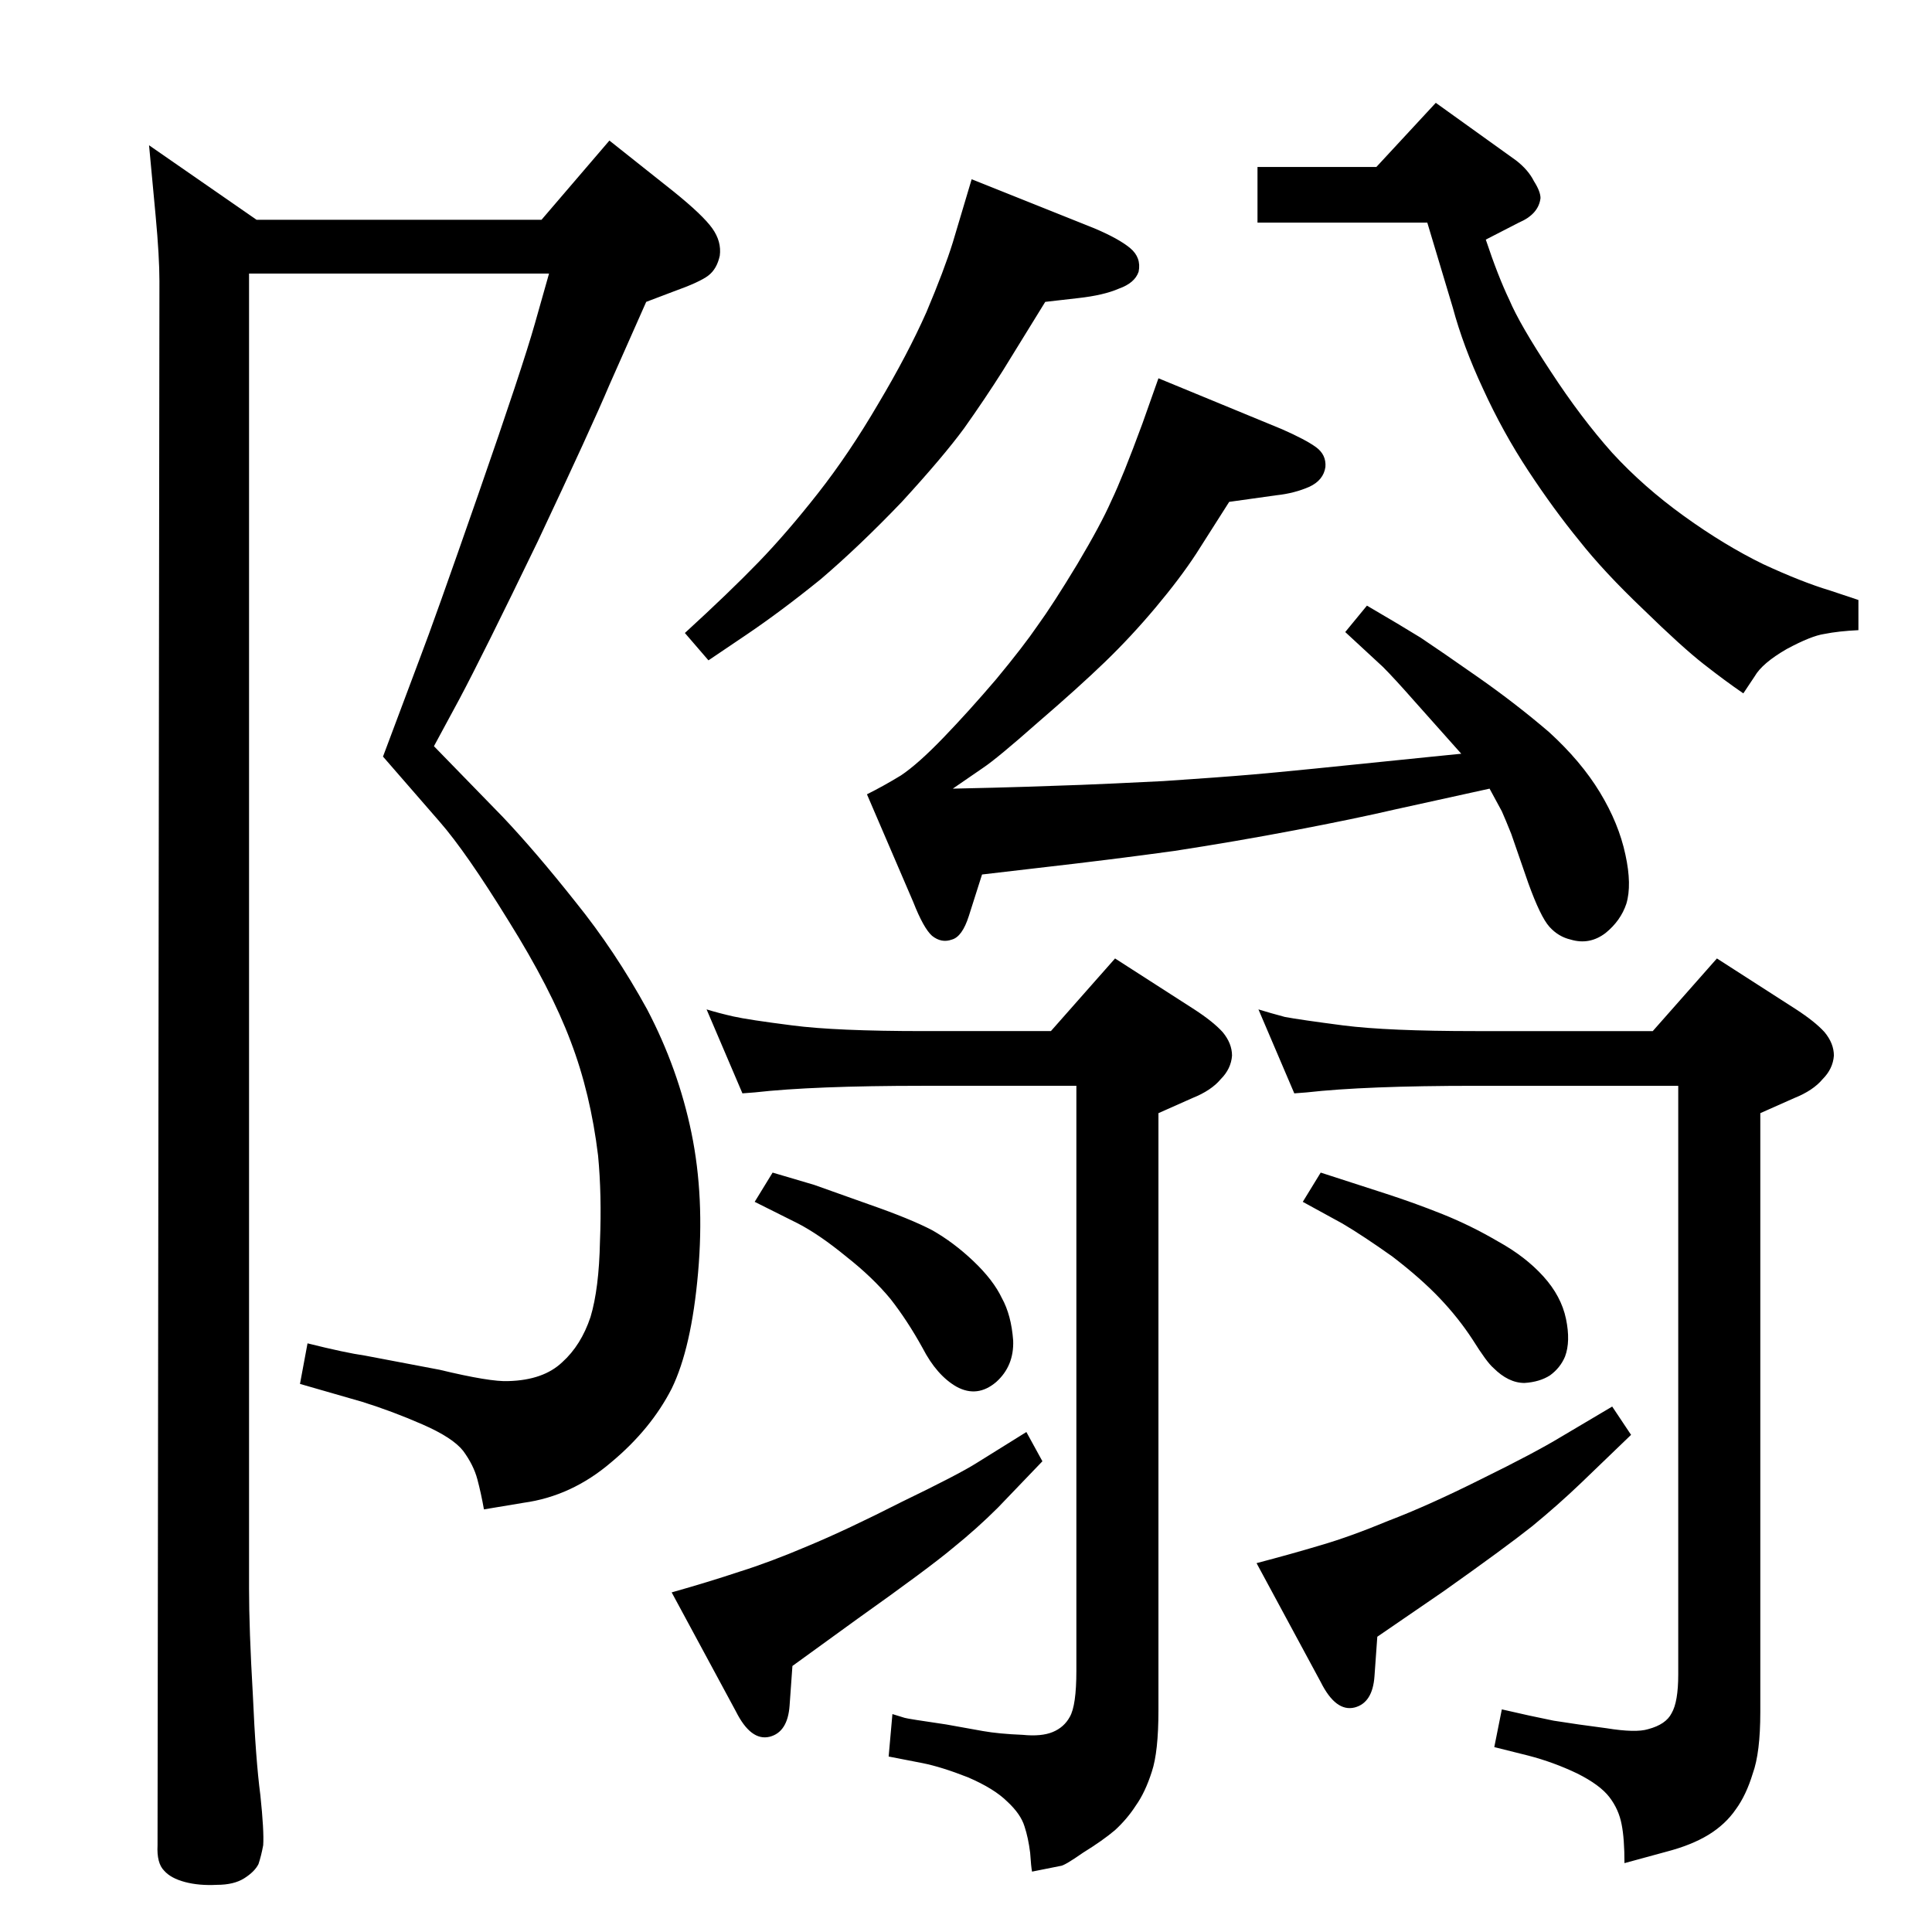 <?xml version="1.0" standalone="no"?>
<!DOCTYPE svg PUBLIC "-//W3C//DTD SVG 1.1//EN" "http://www.w3.org/Graphics/SVG/1.1/DTD/svg11.dtd" >
<svg xmlns="http://www.w3.org/2000/svg" xmlns:xlink="http://www.w3.org/1999/xlink" version="1.1" viewBox="0 0 2048 2048">
  <g transform="matrix(1 0 0 -1 0 2048)">
   <path fill="currentColor"
d="M264 1758v-1394q0 -43 4 -112q3 -69 8 -107q4 -38 3 -53q-2 -11 -5 -20q-4 -8 -15 -15t-29 -7q-19 -1 -34 3t-22 12q-8 8 -7 27l2 1658q0 26 -4 69l-7 75l114 -79h302l72 84l68 -54q31 -25 41 -39t8 -29q-3 -14 -12 -21t-37 -17l-29 -11l-39 -88q-19 -45 -76 -166
q-58 -120 -83 -167l-27 -50l73 -75q35 -37 77 -90q42 -52 76 -114q33 -63 47 -131t7 -148t-28 -123q-22 -43 -64 -78q-42 -36 -93 -43l-42 -7q-3 17 -7 32t-15 30q-11 14 -43 28t-64 24l-66 19l8 43q40 -10 61 -13l79 -15q54 -13 73 -12q37 1 57 20q20 18 30 48q9 30 10 80
q2 49 -2 91q-8 66 -29 121q-21 56 -66 128q-45 73 -73 105l-60 69l39 104q15 39 62 174t60 181l15 53h-318zM1752 955l68 77l84 -54q20 -13 30 -24q10 -12 10 -25q-1 -14 -12 -25q-10 -12 -30 -20l-36 -16v-635q0 -43 -8 -65q-7 -23 -18 -38q-11 -16 -29 -27t-45 -18
l-44 -12q0 26 -3 41q-3 16 -13 29t-34 25q-25 12 -52 19l-36 9l8 40q30 -7 55 -12q25 -4 56 -8q31 -5 44 -1q19 5 25 17q7 12 7 41v624h-215q-117 0 -179 -7l-13 -1l-38 89q13 -4 28 -8q16 -3 62 -9q47 -6 140 -6h188zM1381 774l19 31l68 -22q31 -10 61 -22t59 -29
q29 -16 48 -37t24 -45t-1 -40q-5 -12 -16 -20q-11 -7 -27 -8q-17 0 -33 16q-7 6 -22 30q-15 23 -35 44t-50 44q-31 22 -53 35zM1709 557l20 -30l-53 -51q-24 -23 -52 -46q-29 -23 -94 -69l-70 -48l-3 -42q-2 -28 -21 -33q-20 -5 -36 27l-68 126q38 10 68 19q31 9 72 26
q42 16 98 44q57 28 85 45zM1579 1212l-100 -22q-43 -10 -106 -22t-128 -22q-65 -9 -144 -18l-60 -7l-14 -44q-7 -22 -18 -25q-11 -4 -21 4q-9 8 -20 36l-49 114q18 9 36 20q18 12 45 40t56 62q29 35 44 57q16 22 42 65q25 42 36 67q12 25 33 82l17 48l131 -54q25 -11 36 -19
t10 -21q-2 -14 -17 -21q-16 -7 -35 -9l-50 -7l-35 -55q-17 -26 -43 -57t-54 -58t-71 -64q-43 -38 -58 -48l-32 -22q47 1 78 2q30 1 58 2q27 1 87 4q60 4 95 7q36 3 191 19l30 3l-49 55q-22 25 -34 37l-40 37l23 28q36 -21 57 -34q21 -14 61 -42t75 -58q34 -31 54 -64t27 -66
q7 -32 1 -52q-6 -18 -22 -31q-17 -13 -37 -7q-13 3 -22.5 13.5t-22.5 46.5l-18 52q-6 15 -10 24zM800 774l19 31q27 -8 44 -13q17 -6 59 -21q43 -15 66 -27q23 -13 44 -33t30 -39q10 -18 12 -45q1 -27 -18 -44q-20 -17 -42 -5q-21 12 -36 41q-16 29 -34 52q-19 23 -47 45
q-28 23 -51 35zM1088 530l17 -31l-47 -49q-22 -22 -48 -43q-25 -21 -101 -75l-69 -50l-3 -42q-2 -28 -21 -33q-20 -5 -36 27l-68 126q39 11 72 22q32 10 72 27q41 17 100 47q60 29 79 41zM1114 955l68 77l84 -54q20 -13 30 -24q10 -12 10 -25q-1 -14 -12 -25
q-10 -12 -30 -20l-36 -16v-633q0 -44 -7 -65q-7 -22 -17 -36q-9 -14 -22 -26q-13 -11 -34 -24q-20 -14 -24 -14l-30 -6q-1 5 -2 20q-2 16 -6 28q-4 13 -18 26q-14 14 -42 26q-28 11 -48 15l-36 7l4 45q10 -3 13 -4t44 -7l39 -7q17 -3 42 -4q20 -2 32 3t18 16q7 12 7 49v620
h-162q-117 0 -179 -7l-13 -1l-38 89q13 -4 28.5 -7.5t62.5 -9.5q46 -6 139 -6h135zM1030 1858l130 -52q26 -11 38 -21t9 -25q-4 -12 -21 -18q-16 -7 -43 -10l-35 -4l-45 -73q-19 -30 -41 -61q-22 -30 -66 -78q-45 -47 -86 -82q-42 -34 -79 -59l-40 -27l-25 29q47 43 78 75
q30 31 63 73t64 95q31 52 51 97q19 45 28 74zM1848 1313q-19 13 -42 31t-64 58q-42 40 -68 73q-27 33 -54 74t-48 87q-21 45 -32 86l-27 90h-180v59h126l63 68l85 -61q13 -10 19 -22q7 -11 7 -18q-2 -17 -23 -26l-35 -18q13 -39 25 -64q11 -26 44 -76q32 -49 65 -86
q33 -36 76 -67t84 -51q41 -19 71 -28l30 -10v-32q-21 -1 -36 -4q-14 -2 -40 -16q-26 -15 -34 -29z" />
  </g>

</svg>
